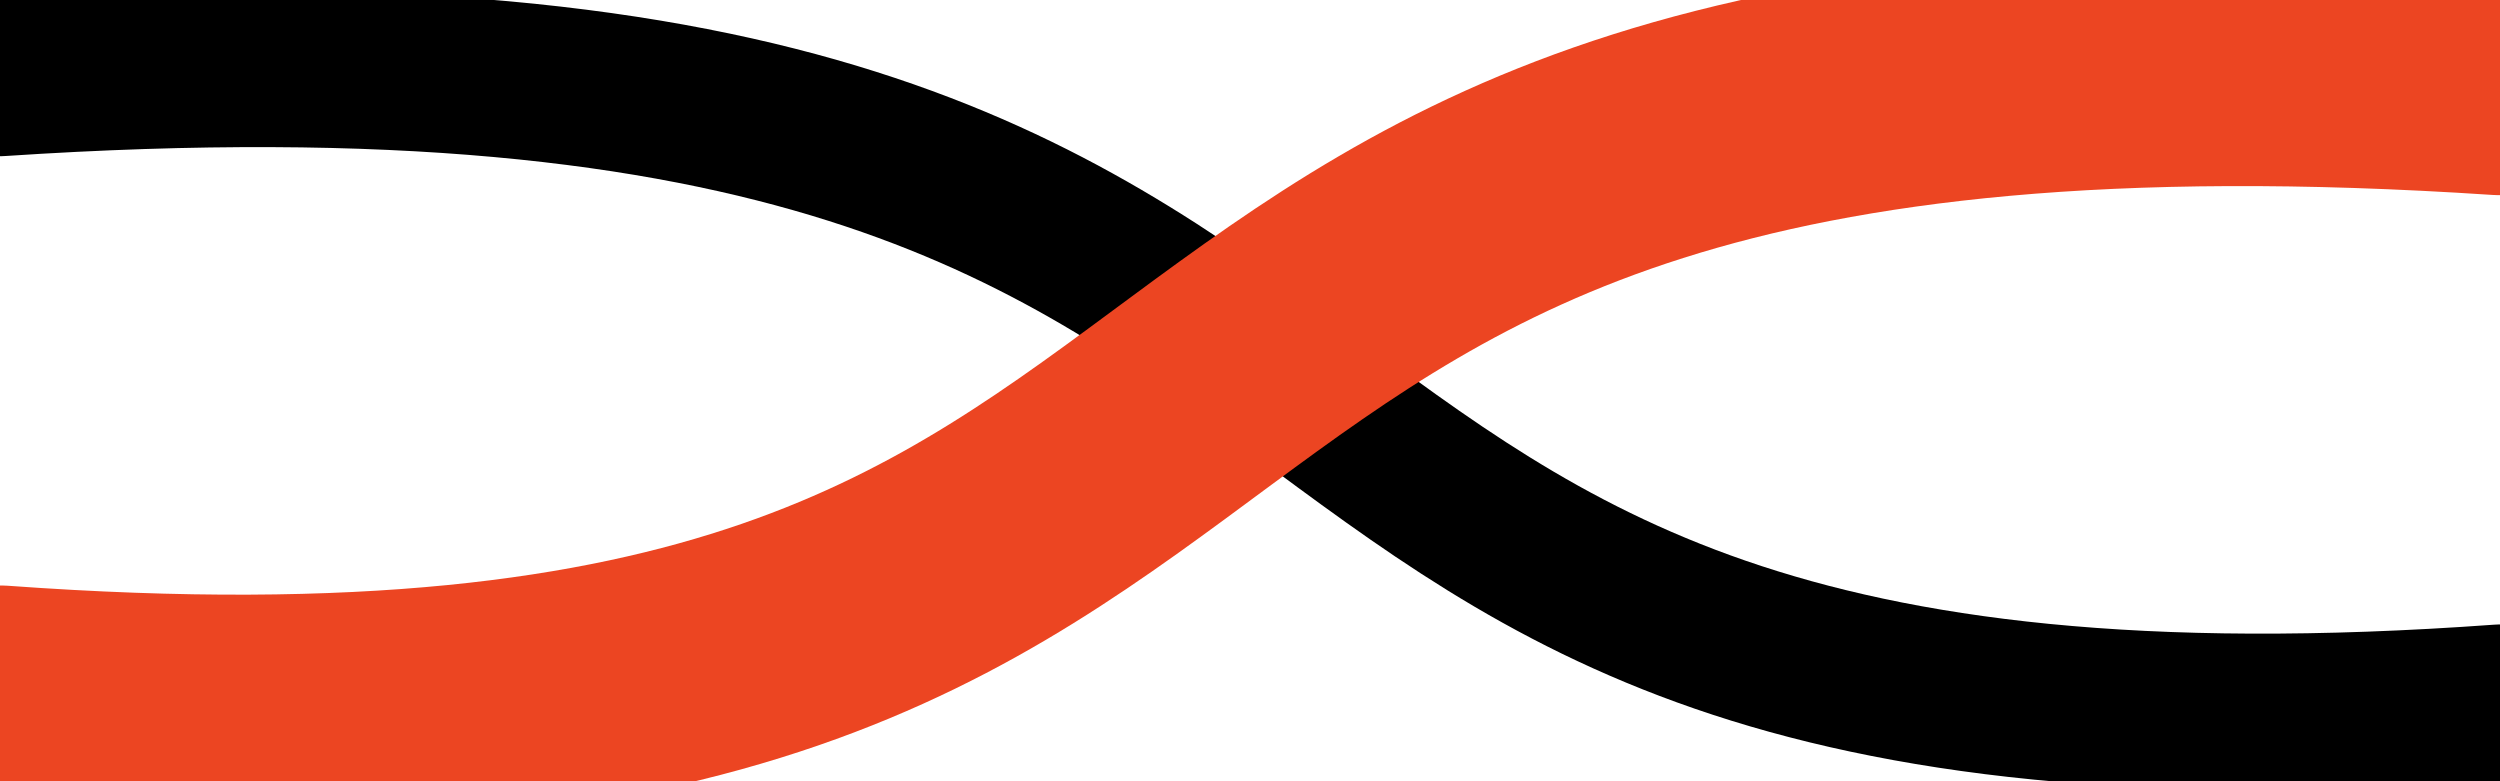 <?xml version="1.0" encoding="UTF-8" standalone="no"?>
<!-- Created with Inkscape (http://www.inkscape.org/) -->

<svg
   xmlns:dc="http://purl.org/dc/elements/1.1/"
   xmlns:cc="http://creativecommons.org/ns#"
   xmlns:rdf="http://www.w3.org/1999/02/22-rdf-syntax-ns#"
   xmlns:svg="http://www.w3.org/2000/svg"
   xmlns="http://www.w3.org/2000/svg"
   xmlns:sodipodi="http://sodipodi.sourceforge.net/DTD/sodipodi-0.dtd"
   xmlns:inkscape="http://www.inkscape.org/namespaces/inkscape"
   width="16"
   height="5"
   viewBox="0 0 4.233 1.323"
   version="1.1"
   id="svg8"
   inkscape:export-filename="/mnt/UBU14_04/home/ronso/Downloads/mixxx_source/src/master/res/skins/Shade/D-Wt.png"
   inkscape:export-xdpi="96"
   inkscape:export-ydpi="96"
   inkscape:version="0.92.3 (2405546, 2018-03-11)"
   sodipodi:docname="btn_fxmix_d-w.svg">
  <defs
     id="defs2" />
  <sodipodi:namedview
     id="base"
     pagecolor="#ffffff"
     bordercolor="#666666"
     borderopacity="1.0"
     inkscape:pageopacity="0.0"
     inkscape:pageshadow="2"
     inkscape:zoom="32"
     inkscape:cx="2.9541962"
     inkscape:cy="1.5033685"
     inkscape:document-units="px"
     inkscape:current-layer="layer1"
     showgrid="false"
     units="px"
     inkscape:snap-global="false"
     inkscape:window-width="1366"
     inkscape:window-height="740"
     inkscape:window-x="0"
     inkscape:window-y="0"
     inkscape:window-maximized="1">
    <inkscape:grid
       type="xygrid"
       id="grid815" />
  </sodipodi:namedview>
  <g
     inkscape:label="Layer 1"
     inkscape:groupmode="layer"
     id="layer1"
     transform="translate(0,-295.677)">
    <path
       style="fill:none;fill-rule:evenodd;stroke:#000000;stroke-width:0.265;stroke-linecap:round;stroke-linejoin:miter;stroke-miterlimit:4;stroke-dasharray:none;stroke-opacity:1"
       d="m 4.3e-7,295.809 c 2.669,-0.177 1.782,1.236 4.233,1.058"
       id="path817"
       inkscape:connector-curvature="0"
       sodipodi:nodetypes="cc" />
    <path
       style="fill:none;fill-rule:evenodd;stroke:#ec4522;stroke-width:0.397;stroke-linecap:round;stroke-linejoin:miter;stroke-miterlimit:4;stroke-dasharray:none;stroke-opacity:1"
       d="m 4.233,295.809 c -2.669,-0.177 -1.782,1.236 -4.233,1.058"
       id="path817-3"
       inkscape:connector-curvature="0"
       sodipodi:nodetypes="cc" />
  </g>
</svg>

